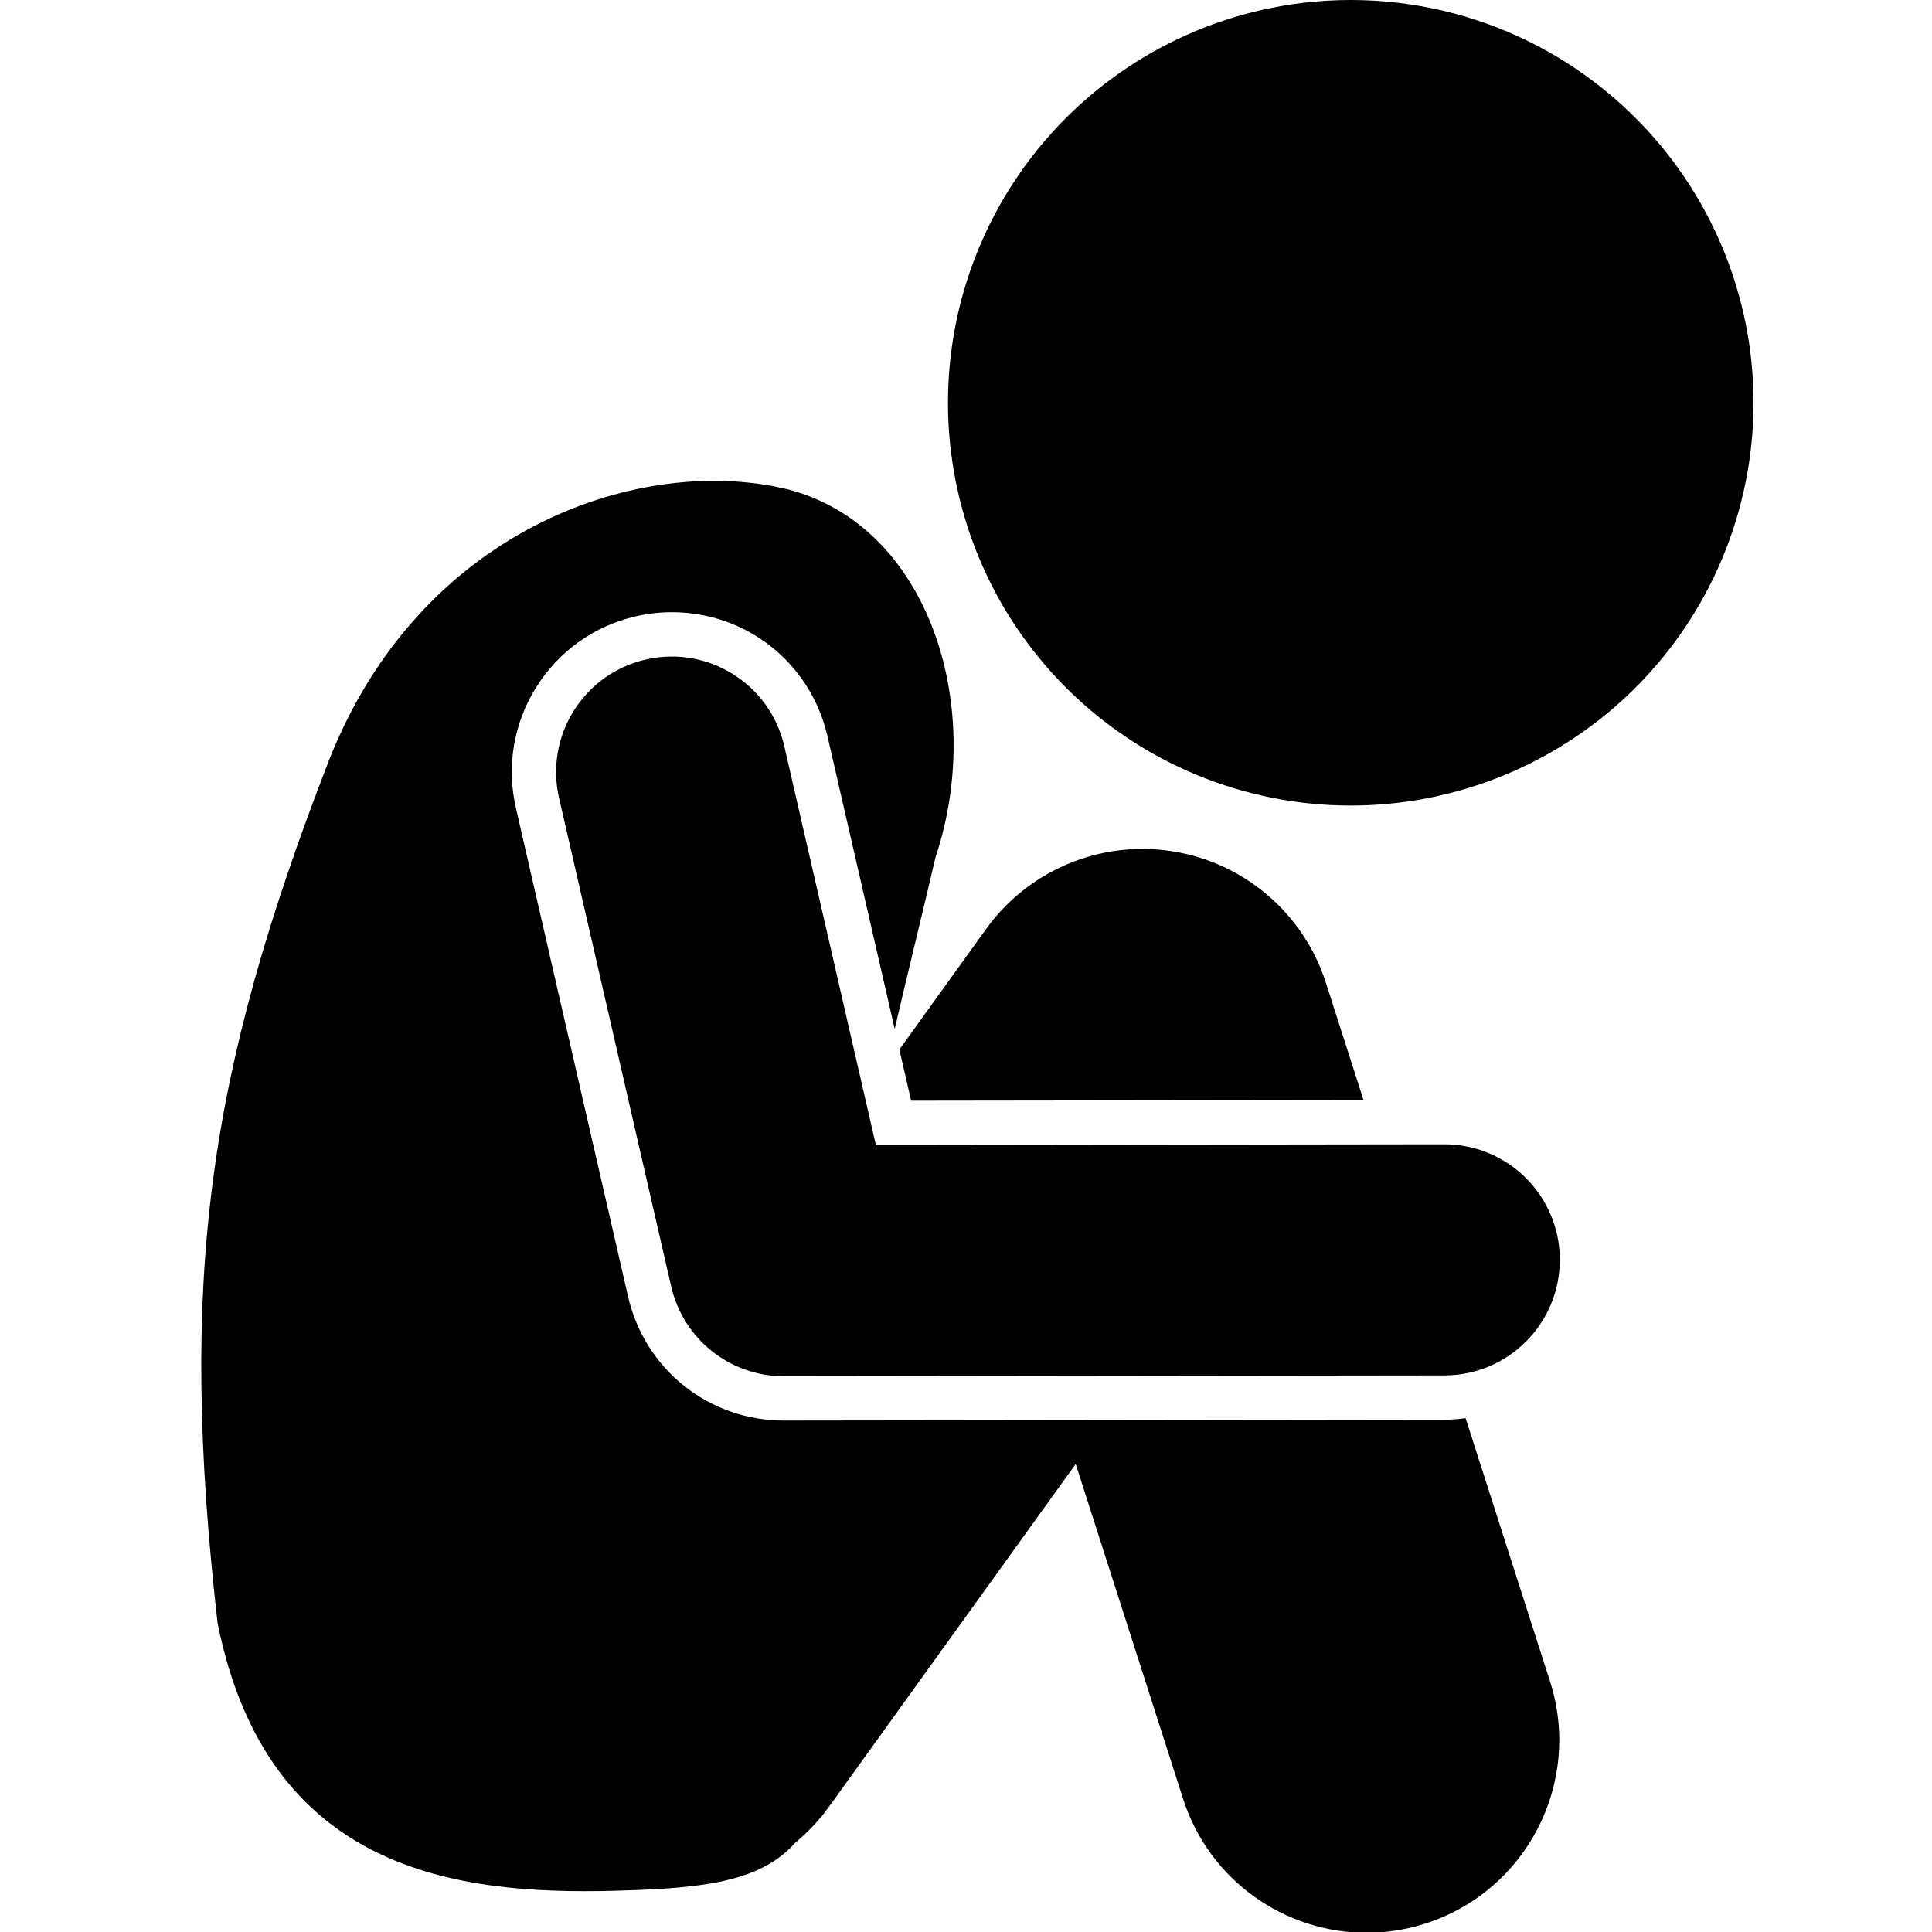 <svg xmlns="http://www.w3.org/2000/svg" xmlns:xlink="http://www.w3.org/1999/xlink" width="500" zoomAndPan="magnify" viewBox="0 0 375 375" height="500" preserveAspectRatio="xMidYMid meet" version="1.0"><path fill="#000000" d="M 340.355 78.18 C 340.355 79.457 340.324 80.734 340.262 82.016 C 340.199 83.293 340.105 84.566 339.98 85.84 C 339.855 87.113 339.699 88.383 339.512 89.648 C 339.324 90.914 339.105 92.176 338.855 93.43 C 338.605 94.684 338.324 95.934 338.012 97.172 C 337.703 98.414 337.363 99.648 336.988 100.871 C 336.617 102.098 336.219 103.312 335.785 104.516 C 335.355 105.719 334.895 106.914 334.406 108.094 C 333.914 109.277 333.398 110.445 332.852 111.602 C 332.305 112.762 331.727 113.902 331.125 115.031 C 330.523 116.16 329.891 117.273 329.234 118.371 C 328.574 119.469 327.891 120.547 327.18 121.609 C 326.469 122.676 325.734 123.723 324.973 124.75 C 324.211 125.777 323.422 126.785 322.609 127.773 C 321.801 128.762 320.965 129.73 320.105 130.68 C 319.246 131.629 318.363 132.555 317.457 133.457 C 316.555 134.363 315.629 135.246 314.68 136.105 C 313.73 136.965 312.762 137.797 311.773 138.609 C 310.785 139.422 309.777 140.207 308.75 140.973 C 307.723 141.734 306.676 142.469 305.613 143.18 C 304.547 143.891 303.469 144.574 302.371 145.234 C 301.273 145.891 300.16 146.523 299.031 147.125 C 297.902 147.727 296.762 148.305 295.605 148.852 C 294.445 149.398 293.277 149.914 292.098 150.406 C 290.914 150.895 289.719 151.355 288.516 151.785 C 287.312 152.219 286.098 152.617 284.871 152.988 C 283.648 153.359 282.414 153.703 281.176 154.012 C 279.934 154.324 278.684 154.605 277.43 154.855 C 276.176 155.102 274.914 155.32 273.648 155.508 C 272.383 155.699 271.113 155.855 269.84 155.98 C 268.566 156.105 267.293 156.199 266.016 156.262 C 264.738 156.324 263.457 156.355 262.18 156.355 C 260.898 156.355 259.621 156.324 258.344 156.262 C 257.066 156.199 255.789 156.105 254.516 155.98 C 253.242 155.855 251.973 155.699 250.707 155.508 C 249.441 155.32 248.18 155.102 246.926 154.855 C 245.672 154.605 244.422 154.324 243.184 154.012 C 241.941 153.703 240.707 153.359 239.484 152.988 C 238.262 152.617 237.047 152.219 235.84 151.785 C 234.637 151.355 233.441 150.895 232.262 150.406 C 231.078 149.914 229.91 149.398 228.754 148.852 C 227.598 148.305 226.453 147.727 225.324 147.125 C 224.195 146.523 223.086 145.891 221.988 145.234 C 220.891 144.574 219.809 143.891 218.746 143.18 C 217.68 142.469 216.637 141.734 215.609 140.973 C 214.582 140.207 213.57 139.422 212.582 138.609 C 211.594 137.797 210.625 136.965 209.676 136.105 C 208.73 135.246 207.805 134.363 206.898 133.457 C 205.992 132.555 205.113 131.629 204.254 130.68 C 203.395 129.73 202.559 128.762 201.746 127.773 C 200.934 126.785 200.148 125.777 199.387 124.75 C 198.625 123.723 197.887 122.676 197.176 121.609 C 196.465 120.547 195.781 119.469 195.121 118.371 C 194.465 117.273 193.836 116.16 193.23 115.031 C 192.629 113.902 192.055 112.762 191.508 111.602 C 190.961 110.445 190.441 109.277 189.953 108.094 C 189.461 106.914 189 105.719 188.57 104.516 C 188.141 103.312 187.738 102.098 187.367 100.871 C 186.996 99.648 186.652 98.414 186.344 97.172 C 186.031 95.934 185.754 94.684 185.504 93.43 C 185.254 92.176 185.035 90.914 184.848 89.648 C 184.66 88.383 184.504 87.113 184.375 85.84 C 184.25 84.566 184.156 83.293 184.094 82.016 C 184.031 80.734 184 79.457 184 78.18 C 184 76.898 184.031 75.621 184.094 74.344 C 184.156 73.062 184.25 71.789 184.375 70.516 C 184.504 69.242 184.66 67.973 184.848 66.707 C 185.035 65.441 185.254 64.18 185.504 62.926 C 185.754 61.672 186.031 60.422 186.344 59.184 C 186.652 57.941 186.996 56.707 187.367 55.484 C 187.738 54.258 188.141 53.047 188.57 51.84 C 189 50.637 189.461 49.441 189.953 48.262 C 190.441 47.078 190.961 45.91 191.508 44.754 C 192.055 43.598 192.629 42.453 193.23 41.324 C 193.836 40.195 194.465 39.082 195.121 37.988 C 195.781 36.891 196.465 35.809 197.176 34.746 C 197.887 33.68 198.625 32.637 199.387 31.605 C 200.148 30.578 200.934 29.57 201.746 28.582 C 202.559 27.594 203.395 26.625 204.254 25.676 C 205.113 24.73 205.992 23.801 206.898 22.898 C 207.805 21.992 208.73 21.109 209.676 20.25 C 210.625 19.395 211.594 18.559 212.582 17.746 C 213.57 16.934 214.582 16.148 215.609 15.387 C 216.637 14.621 217.68 13.887 218.746 13.176 C 219.809 12.465 220.891 11.781 221.988 11.121 C 223.086 10.465 224.195 9.836 225.324 9.23 C 226.453 8.629 227.598 8.055 228.754 7.508 C 229.91 6.957 231.078 6.441 232.262 5.949 C 233.441 5.461 234.637 5 235.84 4.57 C 237.047 4.141 238.262 3.738 239.484 3.367 C 240.707 2.996 241.941 2.652 243.184 2.344 C 244.422 2.031 245.672 1.75 246.926 1.504 C 248.18 1.254 249.441 1.035 250.707 0.848 C 251.973 0.66 253.242 0.5 254.516 0.375 C 255.789 0.25 257.066 0.156 258.344 0.094 C 259.621 0.031 260.898 0 262.18 0 C 263.457 0 264.738 0.031 266.016 0.094 C 267.293 0.156 268.566 0.25 269.84 0.375 C 271.113 0.5 272.383 0.66 273.648 0.848 C 274.914 1.035 276.176 1.254 277.43 1.504 C 278.684 1.75 279.934 2.031 281.176 2.344 C 282.414 2.652 283.648 2.996 284.871 3.367 C 286.098 3.738 287.312 4.141 288.516 4.57 C 289.719 5 290.914 5.461 292.098 5.949 C 293.277 6.441 294.445 6.957 295.605 7.508 C 296.762 8.055 297.902 8.629 299.031 9.23 C 300.16 9.836 301.273 10.465 302.371 11.121 C 303.469 11.781 304.547 12.465 305.613 13.176 C 306.676 13.887 307.723 14.621 308.75 15.387 C 309.777 16.148 310.785 16.934 311.773 17.746 C 312.762 18.559 313.73 19.395 314.68 20.25 C 315.629 21.109 316.555 21.992 317.457 22.898 C 318.363 23.801 319.246 24.73 320.105 25.676 C 320.965 26.625 321.801 27.594 322.609 28.582 C 323.422 29.57 324.211 30.578 324.973 31.605 C 325.734 32.637 326.469 33.68 327.18 34.746 C 327.891 35.809 328.574 36.891 329.234 37.988 C 329.891 39.082 330.523 40.195 331.125 41.324 C 331.727 42.453 332.305 43.598 332.852 44.754 C 333.398 45.91 333.914 47.078 334.406 48.262 C 334.895 49.441 335.355 50.637 335.785 51.84 C 336.219 53.047 336.617 54.258 336.988 55.484 C 337.363 56.707 337.703 57.941 338.012 59.184 C 338.324 60.422 338.605 61.672 338.855 62.926 C 339.105 64.18 339.324 65.441 339.512 66.707 C 339.699 67.973 339.855 69.242 339.98 70.516 C 340.105 71.789 340.199 73.062 340.262 74.344 C 340.324 75.621 340.355 76.898 340.355 78.18 Z M 340.355 78.18 " fill-opacity="1" fill-rule="nonzero"/><path fill="#000000" d="M 152.188 275.73 L 152.145 275.73 C 137.594 275.73 125.16 265.828 121.902 251.645 L 100.133 156.812 C 98.277 148.734 99.68 140.414 104.082 133.391 C 108.48 126.367 115.355 121.473 123.434 119.617 C 125.723 119.09 128.066 118.824 130.402 118.824 C 144.938 118.824 157.367 128.734 160.617 142.918 L 173.66 199.719 C 176.434 187.812 179.219 176.574 181.578 166.418 C 191.637 136.305 179.684 100.602 151.297 94.613 C 122.91 88.625 81.391 103.18 63.879 147.516 C 40.195 208.605 34.672 248.223 42.23 315.008 C 51.895 363.348 88.645 367.797 119.234 367 C 125.406 366.84 130.879 366.574 135.688 365.922 C 136.047 365.871 136.41 365.836 136.77 365.773 C 144.422 364.609 150.273 362.324 154.375 357.652 C 156.758 355.672 158.949 353.402 160.848 350.77 L 208.793 284.164 L 229.648 349.18 C 234.734 365.043 249.426 375.156 265.246 375.156 C 269.027 375.156 272.875 374.578 276.672 373.363 C 296.336 367.051 307.16 346 300.855 326.34 L 284.473 275.266 C 283.125 275.445 281.758 275.566 280.375 275.566 Z M 152.188 275.73 " fill-opacity="1" fill-rule="nonzero"/><path fill="#000000" d="M 264.66 213.527 L 257.352 190.746 C 253.039 177.305 241.527 167.441 227.586 165.238 C 213.645 163.023 199.652 168.871 191.402 180.32 L 174.566 203.707 L 176.848 213.641 Z M 264.66 213.527 " fill-opacity="1" fill-rule="nonzero"/><path fill="#000000" d="M 280.328 222.105 C 280.32 222.105 280.309 222.105 280.297 222.105 L 170.008 222.25 L 152.234 144.848 C 149.465 132.777 137.449 125.23 125.355 128.004 C 113.281 130.773 105.742 142.812 108.512 154.887 L 130.281 249.723 C 132.621 259.914 141.691 267.133 152.145 267.133 C 152.156 267.133 152.164 267.133 152.176 267.133 L 280.355 266.969 C 292.742 266.953 302.773 256.895 302.758 244.504 C 302.746 232.125 292.707 222.105 280.328 222.105 Z M 280.328 222.105 " fill-opacity="1" fill-rule="nonzero"/></svg>